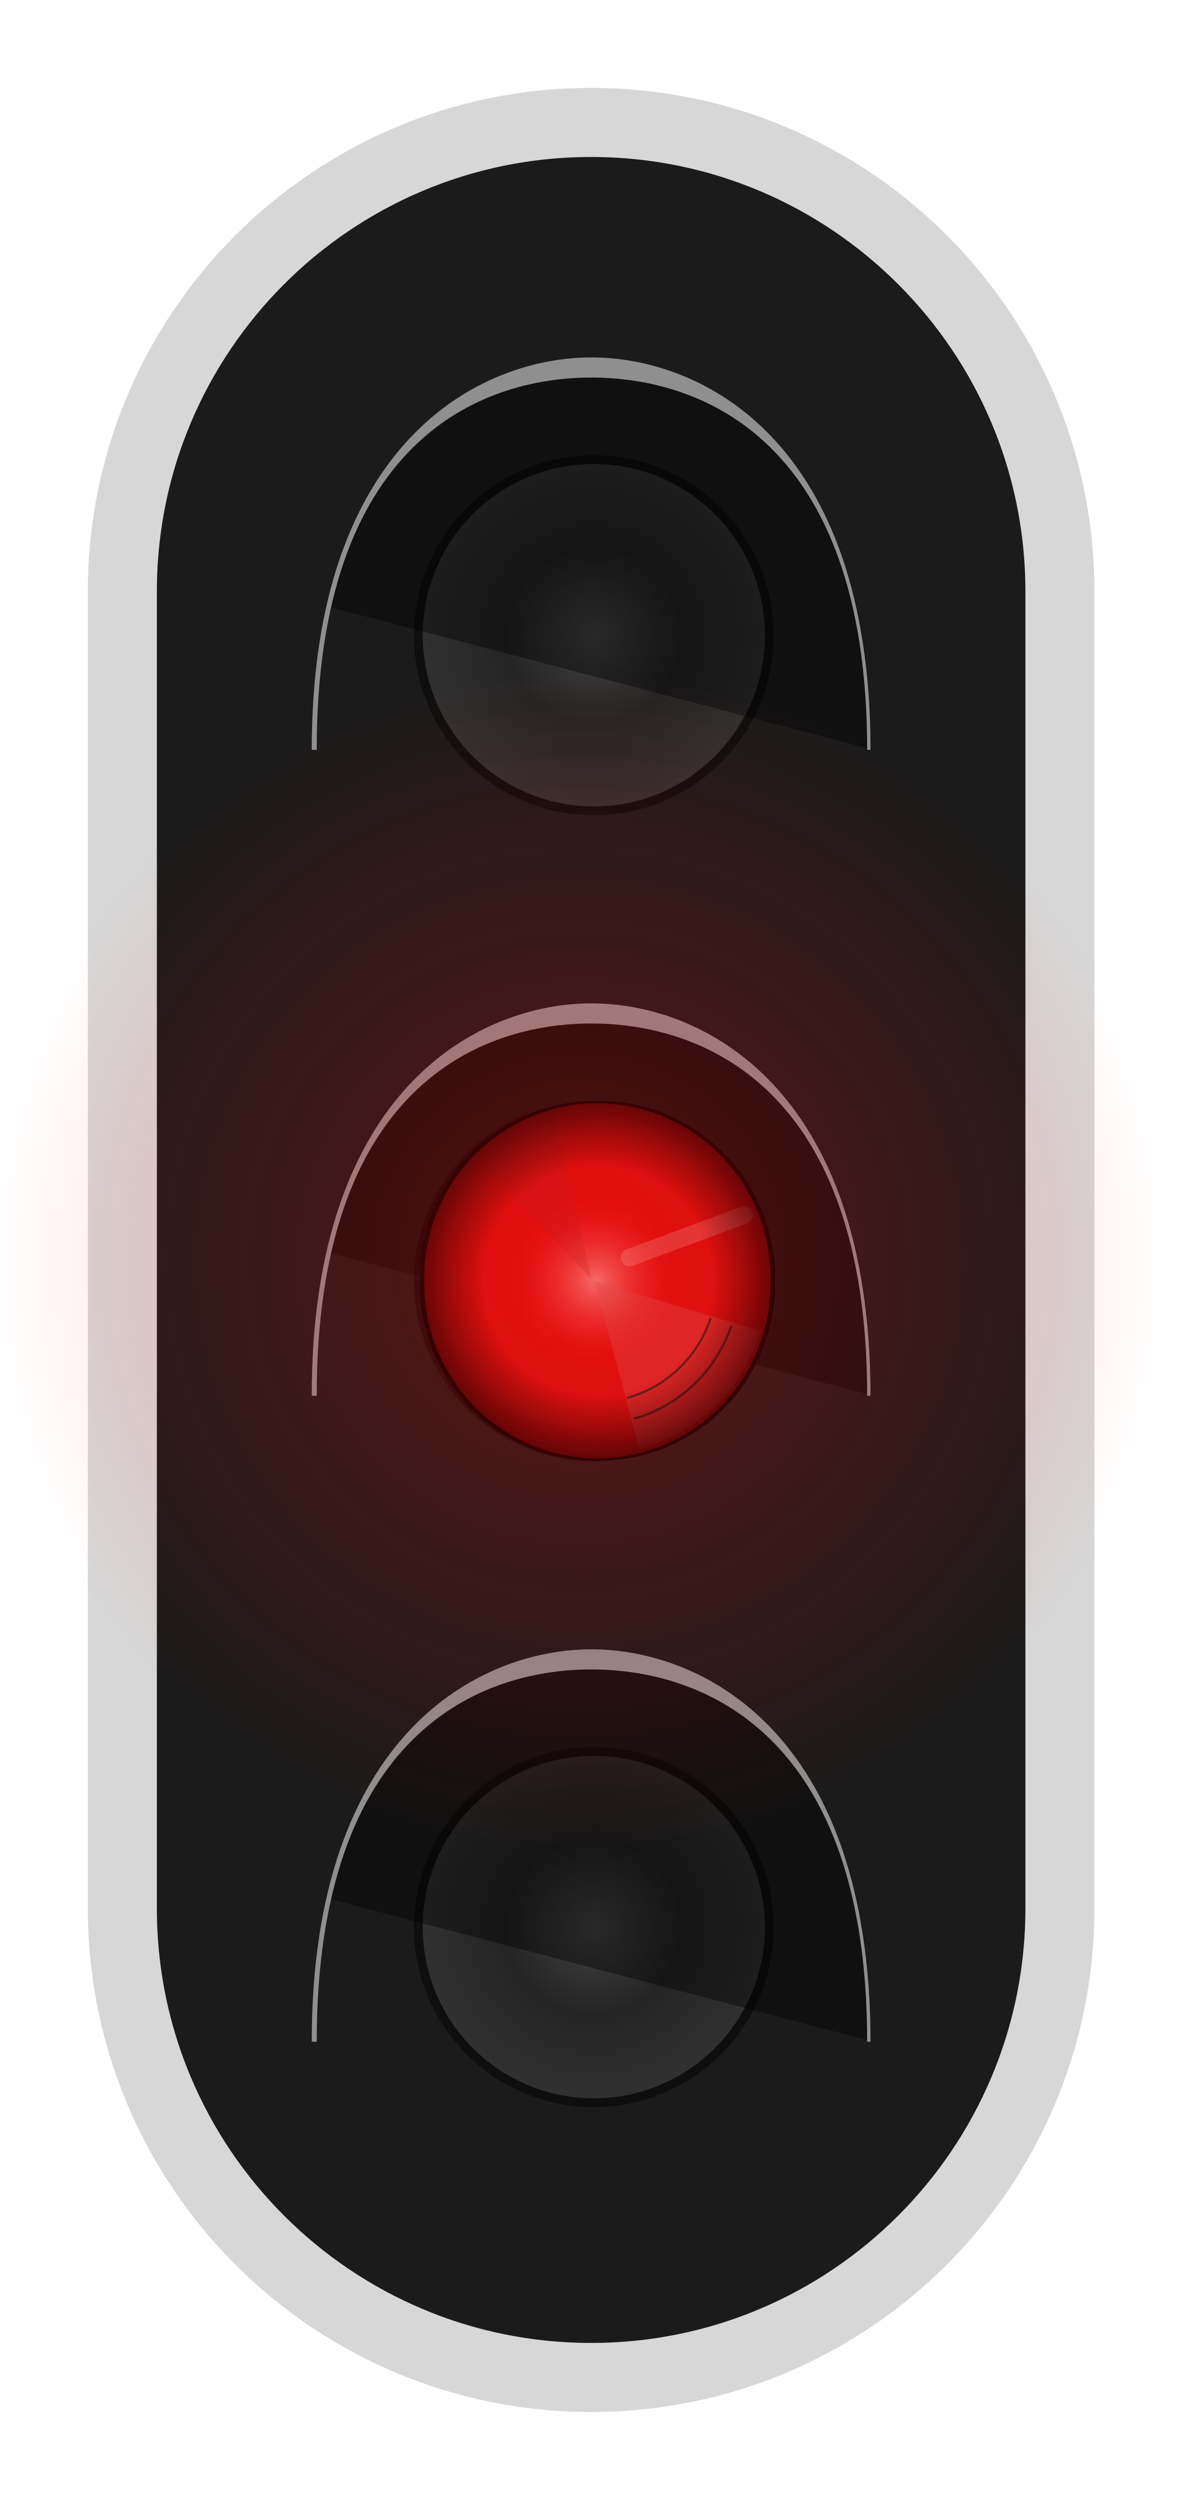 <?xml version="1.0" encoding="UTF-8" standalone="no"?>
<!-- Created with Inkscape (http://www.inkscape.org/) -->

<svg
   xmlns:dc="http://purl.org/dc/elements/1.1/"
   xmlns:cc="http://creativecommons.org/ns#"
   xmlns:rdf="http://www.w3.org/1999/02/22-rdf-syntax-ns#"
   xmlns:svg="http://www.w3.org/2000/svg"
   xmlns="http://www.w3.org/2000/svg"
   xmlns:xlink="http://www.w3.org/1999/xlink"
   version="1.0"
   width="67.355"
   height="142.356"
   id="svg1901">
  <defs
     id="defs1903">
    <linearGradient
       id="linearGradient7180">
      <stop
         id="stop7182"
         style="stop-color:#17ff07;stop-opacity:0.475"
         offset="0" />
      <stop
         id="stop7184"
         style="stop-color:#31ff07;stop-opacity:0"
         offset="1" />
    </linearGradient>
    <radialGradient
       cx="237.323"
       cy="104.578"
       r="2.714"
       fx="237.323"
       fy="104.578"
       id="radialGradient4110"
       xlink:href="#linearGradient3566"
       gradientUnits="userSpaceOnUse" />
    <radialGradient
       cx="237.323"
       cy="104.578"
       r="2.652"
       fx="237.323"
       fy="104.578"
       id="radialGradient4108"
       xlink:href="#linearGradient3420"
       gradientUnits="userSpaceOnUse" />
    <linearGradient
       id="linearGradient3510">
      <stop
         id="stop3512"
         style="stop-color:#434343;stop-opacity:1"
         offset="0" />
      <stop
         id="stop3518"
         style="stop-color:#242424;stop-opacity:1"
         offset="0.5" />
      <stop
         id="stop3514"
         style="stop-color:#313131;stop-opacity:1"
         offset="1" />
    </linearGradient>
    <linearGradient
       id="linearGradient3566">
      <stop
         id="stop3568"
         style="stop-color:#000000;stop-opacity:0"
         offset="0" />
      <stop
         id="stop3572"
         style="stop-color:#000000;stop-opacity:0"
         offset="0.632" />
      <stop
         id="stop3570"
         style="stop-color:#000000;stop-opacity:0.737"
         offset="1" />
    </linearGradient>
    <filter
       x="-0.066"
       y="-0.161"
       width="1.133"
       height="1.322"
       color-interpolation-filters="sRGB"
       id="filter3494">
      <feGaussianBlur
         stdDeviation="0.202"
         id="feGaussianBlur3496" />
    </filter>
    <linearGradient
       id="linearGradient3420">
      <stop
         id="stop3422"
         style="stop-color:#20fa32;stop-opacity:1"
         offset="0" />
      <stop
         id="stop3424"
         style="stop-color:#62fc77;stop-opacity:0"
         offset="1" />
    </linearGradient>
    <radialGradient
       cx="556.845"
       cy="555.157"
       r="37.893"
       fx="556.845"
       fy="555.157"
       id="radialGradient9674"
       xlink:href="#linearGradient7180"
       gradientUnits="userSpaceOnUse"
       gradientTransform="translate(-671.82,-431.254)" />
    <radialGradient
       cx="556.845"
       cy="555.157"
       r="37.893"
       fx="556.845"
       fy="555.157"
       id="radialGradient9677"
       xlink:href="#linearGradient7180"
       gradientUnits="userSpaceOnUse"
       gradientTransform="translate(-656.822,-387.06)" />
    <radialGradient
       cx="118.929"
       cy="53.75"
       r="10"
       fx="118.929"
       fy="53.75"
       id="radialGradient9691"
       xlink:href="#linearGradient3510"
       gradientUnits="userSpaceOnUse"
       gradientTransform="translate(-191.62,100.734)" />
    <radialGradient
       cx="118.929"
       cy="53.75"
       r="10"
       fx="118.929"
       fy="53.75"
       id="radialGradient9717"
       xlink:href="#linearGradient3510"
       gradientUnits="userSpaceOnUse"
       gradientTransform="translate(-219.62,142.768)" />
    <radialGradient
       cx="237.323"
       cy="104.578"
       r="2.652"
       fx="237.323"
       fy="104.578"
       id="radialGradient11833"
       xlink:href="#linearGradient3420"
       gradientUnits="userSpaceOnUse" />
    <radialGradient
       cx="237.323"
       cy="104.578"
       r="2.714"
       fx="237.323"
       fy="104.578"
       id="radialGradient11835"
       xlink:href="#linearGradient3566"
       gradientUnits="userSpaceOnUse" />
    <radialGradient
       cx="237.323"
       cy="104.578"
       r="2.652"
       fx="237.323"
       fy="104.578"
       id="radialGradient11850"
       xlink:href="#linearGradient3420"
       gradientUnits="userSpaceOnUse" />
    <radialGradient
       cx="237.323"
       cy="104.578"
       r="2.714"
       fx="237.323"
       fy="104.578"
       id="radialGradient11852"
       xlink:href="#linearGradient3566"
       gradientUnits="userSpaceOnUse" />
    <radialGradient
       cx="237.323"
       cy="104.578"
       r="2.652"
       fx="237.323"
       fy="104.578"
       id="radialGradient11854"
       xlink:href="#linearGradient3420"
       gradientUnits="userSpaceOnUse" />
    <radialGradient
       cx="237.323"
       cy="104.578"
       r="2.714"
       fx="237.323"
       fy="104.578"
       id="radialGradient11856"
       xlink:href="#linearGradient3566"
       gradientUnits="userSpaceOnUse" />
    <radialGradient
       cx="118.929"
       cy="53.75"
       r="10"
       fx="118.929"
       fy="53.75"
       id="radialGradient10534"
       xlink:href="#linearGradient3510-3"
       gradientUnits="userSpaceOnUse"
       gradientTransform="translate(-97.168,39.096)" />
    <radialGradient
       cx="118.929"
       cy="53.75"
       r="10"
       fx="118.929"
       fy="53.75"
       id="radialGradient10531"
       xlink:href="#linearGradient3510-3"
       gradientUnits="userSpaceOnUse"
       gradientTransform="translate(-97.168,-30.402)" />
    <radialGradient
       cx="556.845"
       cy="555.157"
       r="37.893"
       fx="556.845"
       fy="555.157"
       id="radialGradient10505"
       xlink:href="#linearGradient7192"
       gradientUnits="userSpaceOnUse"
       gradientTransform="translate(-535.885,-497.803)" />
    <filter
       x="-0.066"
       y="-0.161"
       width="1.133"
       height="1.322"
       color-interpolation-filters="sRGB"
       id="filter3494-4">
      <feGaussianBlur
         stdDeviation="0.202"
         id="feGaussianBlur3496-9" />
    </filter>
    <linearGradient
       id="linearGradient3566-4">
      <stop
         id="stop3568-6"
         style="stop-color:#000000;stop-opacity:0"
         offset="0" />
      <stop
         id="stop3572-0"
         style="stop-color:#000000;stop-opacity:0"
         offset="0.632" />
      <stop
         id="stop3570-7"
         style="stop-color:#000000;stop-opacity:0.737"
         offset="1" />
    </linearGradient>
    <linearGradient
       id="linearGradient3510-3">
      <stop
         id="stop3512-5"
         style="stop-color:#434343;stop-opacity:1"
         offset="0" />
      <stop
         id="stop3518-5"
         style="stop-color:#242424;stop-opacity:1"
         offset="0.5" />
      <stop
         id="stop3514-9"
         style="stop-color:#313131;stop-opacity:1"
         offset="1" />
    </linearGradient>
    <radialGradient
       cx="237.323"
       cy="104.578"
       r="2.652"
       fx="237.323"
       fy="104.578"
       id="radialGradient3804"
       xlink:href="#linearGradient3798"
       gradientUnits="userSpaceOnUse" />
    <linearGradient
       id="linearGradient3798">
      <stop
         id="stop3800"
         style="stop-color:#ffd1d1;stop-opacity:1"
         offset="0" />
      <stop
         id="stop3802"
         style="stop-color:#fb0d0d;stop-opacity:0"
         offset="1" />
    </linearGradient>
    <radialGradient
       cx="237.323"
       cy="104.578"
       r="2.714"
       fx="237.323"
       fy="104.578"
       id="radialGradient3784"
       xlink:href="#linearGradient3566-4"
       gradientUnits="userSpaceOnUse" />
    <linearGradient
       id="linearGradient7192">
      <stop
         id="stop7194"
         style="stop-color:#ff0707;stop-opacity:0.475"
         offset="0" />
      <stop
         id="stop7196"
         style="stop-color:#ff0707;stop-opacity:0"
         offset="1" />
    </linearGradient>
    <radialGradient
       cx="556.845"
       cy="555.157"
       r="37.893"
       fx="556.845"
       fy="555.157"
       id="radialGradient12137"
       xlink:href="#linearGradient7192"
       gradientUnits="userSpaceOnUse"
       gradientTransform="matrix(0.894,0,0,0.894,-464.782,-424.493)" />
    <radialGradient
       cx="118.929"
       cy="53.75"
       r="10"
       fx="118.929"
       fy="53.75"
       id="radialGradient12163"
       xlink:href="#linearGradient3510-3"
       gradientUnits="userSpaceOnUse"
       gradientTransform="translate(-213.061,-31.961)" />
    <radialGradient
       cx="118.929"
       cy="53.75"
       r="10"
       fx="118.929"
       fy="53.75"
       id="radialGradient12166"
       xlink:href="#linearGradient3510-3"
       gradientUnits="userSpaceOnUse"
       gradientTransform="translate(-85.089,55.988)" />
    <radialGradient
       cx="118.929"
       cy="53.75"
       r="10"
       fx="118.929"
       fy="53.75"
       id="radialGradient12171"
       xlink:href="#linearGradient3510-3"
       gradientUnits="userSpaceOnUse"
       gradientTransform="translate(-85.089,19.205)" />
    <radialGradient
       cx="118.929"
       cy="53.75"
       r="10"
       fx="118.929"
       fy="53.75"
       id="radialGradient12175"
       xlink:href="#linearGradient3510-3"
       gradientUnits="userSpaceOnUse"
       gradientTransform="translate(-85.089,-17.578)" />
    <radialGradient
       cx="237.323"
       cy="104.578"
       r="2.652"
       fx="237.323"
       fy="104.578"
       id="radialGradient12177"
       xlink:href="#linearGradient3420"
       gradientUnits="userSpaceOnUse" />
    <radialGradient
       cx="237.323"
       cy="104.578"
       r="2.714"
       fx="237.323"
       fy="104.578"
       id="radialGradient12179"
       xlink:href="#linearGradient3566"
       gradientUnits="userSpaceOnUse" />
    <radialGradient
       cx="237.323"
       cy="104.578"
       r="2.652"
       fx="237.323"
       fy="104.578"
       id="radialGradient12214"
       xlink:href="#linearGradient3798"
       gradientUnits="userSpaceOnUse" />
    <radialGradient
       cx="237.323"
       cy="104.578"
       r="2.714"
       fx="237.323"
       fy="104.578"
       id="radialGradient12216"
       xlink:href="#linearGradient3566-4"
       gradientUnits="userSpaceOnUse" />
  </defs>
  <path
     d="m 60.398,108.671 c 0,14.753 -11.96,26.713 -26.713,26.713 -14.753,0 -26.713,-11.96 -26.713,-26.713 l 0,-74.985 c 0,-14.753 11.96,-26.713 26.713,-26.713 14.753,0 26.713,11.96 26.713,26.713 z"
     id="path11694"
     style="fill:#1b1b1b;fill-opacity:1;stroke:#d7d7d7;stroke-width:3.933;stroke-linecap:butt;stroke-linejoin:round;stroke-miterlimit:4;stroke-opacity:1;stroke-dasharray:none;stroke-dashoffset:0" />
  <path
     d="m 43.839,36.172 a 10,10 0 0 1 -20,0 10,10 0 1 1 20,0 z"
     id="path12173"
     style="fill:url(#radialGradient12175);fill-opacity:1;fill-rule:evenodd;stroke:#0e0e0e;stroke-width:0.5;stroke-linecap:butt;stroke-linejoin:miter;stroke-miterlimit:4;stroke-opacity:1;stroke-dasharray:none;stroke-dashoffset:0" />
  <path
     d="m 43.839,72.955 a 10,10 0 0 1 -20,0 10,10 0 1 1 20,0 z"
     id="path12169"
     style="fill:url(#radialGradient12171);fill-opacity:1;fill-rule:evenodd;stroke:#0e0e0e;stroke-width:0.5;stroke-linecap:butt;stroke-linejoin:miter;stroke-miterlimit:4;stroke-opacity:1;stroke-dasharray:none;stroke-dashoffset:0" />
  <path
     d="m 43.839,109.738 a 10,10 0 0 1 -20,0 10,10 0 1 1 20,0 z"
     id="path3728"
     style="fill:url(#radialGradient12166);fill-opacity:1;fill-rule:evenodd;stroke:#0e0e0e;stroke-width:0.5;stroke-linecap:butt;stroke-linejoin:miter;stroke-miterlimit:4;stroke-opacity:1;stroke-dasharray:none;stroke-dashoffset:0" />
  <path
     d="m 18.865,34.586 30.649,8.044 c 1.046,-26.596 -26.798,-27.327 -30.649,-8.044 z"
     id="path3888"
     style="fill:#000000;fill-opacity:0.404;fill-rule:evenodd;stroke:none" />
  <path
     d="m 17.764,42.699 31.842,0 c 0,-17.645 -9.632,-22.346 -15.909,-22.346 -6.276,0 -15.933,4.748 -15.933,22.346 z m 0.286,0 31.364,0 c 0,-17.645 -9.465,-21.2 -15.718,-21.2 -6.299,0 -15.647,3.603 -15.647,21.2 z"
     id="path3902"
     style="fill:#8f8f8f;fill-opacity:1;fill-rule:evenodd;stroke:none" />
  <path
     d="m 18.865,108.152 30.649,8.044 c 1.046,-26.596 -26.798,-27.327 -30.649,-8.044 z"
     id="path11726"
     style="fill:#000000;fill-opacity:0.404;fill-rule:evenodd;stroke:none" />
  <path
     d="m 17.764,116.265 31.842,0 c 0,-17.645 -9.632,-22.346 -15.909,-22.346 -6.276,0 -15.933,4.748 -15.933,22.346 z m 0.286,0 31.364,0 c 0,-17.645 -9.465,-21.2 -15.718,-21.2 -6.299,0 -15.647,3.603 -15.647,21.2 z"
     id="path11728"
     style="fill:#8f8f8f;fill-opacity:1;fill-rule:evenodd;stroke:none" />
  <path
     d="m 18.865,71.369 30.649,8.044 C 50.56,52.816 22.716,52.086 18.865,71.369 z"
     id="path11698"
     style="fill:#000000;fill-opacity:0.404;fill-rule:evenodd;stroke:none" />
  <path
     d="m 17.764,79.482 31.842,0 c 0,-17.645 -9.632,-22.346 -15.909,-22.346 -6.276,0 -15.933,4.748 -15.933,22.346 z m 0.286,0 31.364,0 c 0,-17.645 -9.465,-21.2 -15.718,-21.2 -6.299,0 -15.647,3.603 -15.647,21.2 z"
     id="path11700"
     style="fill:#8f8f8f;fill-opacity:1;fill-rule:evenodd;stroke:none" />
  <g
     transform="translate(-83.485,-38.904)"
     id="g3806">
    <path
       d="m 239.974,104.578 a 2.652,2.652 0 1 1 -5.303,0 2.652,2.652 0 1 1 5.303,0 z"
       transform="matrix(3.767,0,0,3.767,-776.528,-282.105)"
       id="path3762"
       style="fill:#d51212;fill-opacity:1;fill-rule:evenodd;stroke:#000000;stroke-width:0.034;stroke-linecap:butt;stroke-linejoin:miter;stroke-miterlimit:4;stroke-opacity:1;stroke-dasharray:none;stroke-dashoffset:0" />
    <path
       d="m 239.974,104.578 a 2.652,2.652 0 1 1 -5.303,0 2.652,2.652 0 1 1 5.303,0 z"
       transform="matrix(1.862,0,0,1.862,-324.485,-82.908)"
       id="path3764"
       style="opacity:0.662;fill:url(#radialGradient12214);fill-opacity:1;fill-rule:evenodd;stroke:none" />
    <path
       d="m 125.158,114.396 c -0.856,2.566 -2.946,4.568 -5.564,5.303"
       id="path3766"
       style="fill:none;stroke:#000000;stroke-width:0.127;stroke-linecap:butt;stroke-linejoin:miter;stroke-miterlimit:4;stroke-opacity:1;stroke-dashoffset:0" />
    <path
       d="m 123.986,113.96 c -0.722,2.209 -2.521,3.933 -4.776,4.549"
       id="path3768"
       style="fill:none;stroke:#000000;stroke-width:0.127;stroke-linecap:butt;stroke-linejoin:miter;stroke-miterlimit:4;stroke-opacity:1;stroke-dashoffset:0" />
    <path
       d="M 117.188,111.723 115,102.125 c -1.421,0.52 -2.82,0.908 -4.515,2.55 l 6.702,7.048 z"
       id="path3770"
       style="opacity:0.211;fill:#a32424;fill-opacity:1;fill-rule:evenodd;stroke:none" />
    <path
       d="m 117.366,111.857 2.545,9.554 c 3.63,-1.045 5.834,-3.39 6.964,-6.696 l -9.509,-2.857 z"
       id="path3772"
       style="opacity:0.343;fill:#d46565;fill-opacity:1;fill-rule:evenodd;stroke:none" />
    <path
       d="m 119.358,110.516 6.537,-2.422"
       id="path3774"
       style="opacity:0.455;fill:none;stroke:#ffffff;stroke-width:1;stroke-linecap:round;stroke-linejoin:miter;stroke-miterlimit:4;stroke-opacity:1;stroke-dasharray:none;stroke-dashoffset:0;filter:url(#filter3494-4)" />
    <path
       d="m 239.974,104.578 a 2.652,2.652 0 1 1 -5.303,0 2.652,2.652 0 1 1 5.303,0 z"
       transform="matrix(3.767,0,0,3.767,-776.402,-282.105)"
       id="path3776"
       style="fill:url(#radialGradient12216);fill-opacity:1;fill-rule:evenodd;stroke:#000000;stroke-width:0.034;stroke-linecap:butt;stroke-linejoin:miter;stroke-miterlimit:4;stroke-opacity:1;stroke-dasharray:none;stroke-dashoffset:0" />
  </g>
  <path
     d="m 66.951,71.852 a 33.879,33.879 0 0 1 -67.757,0 33.879,33.879 0 1 1 67.757,0 z"
     id="path7314"
     style="opacity:0.624;fill:url(#radialGradient12137);fill-opacity:1;fill-rule:evenodd;stroke:none" />
</svg>
